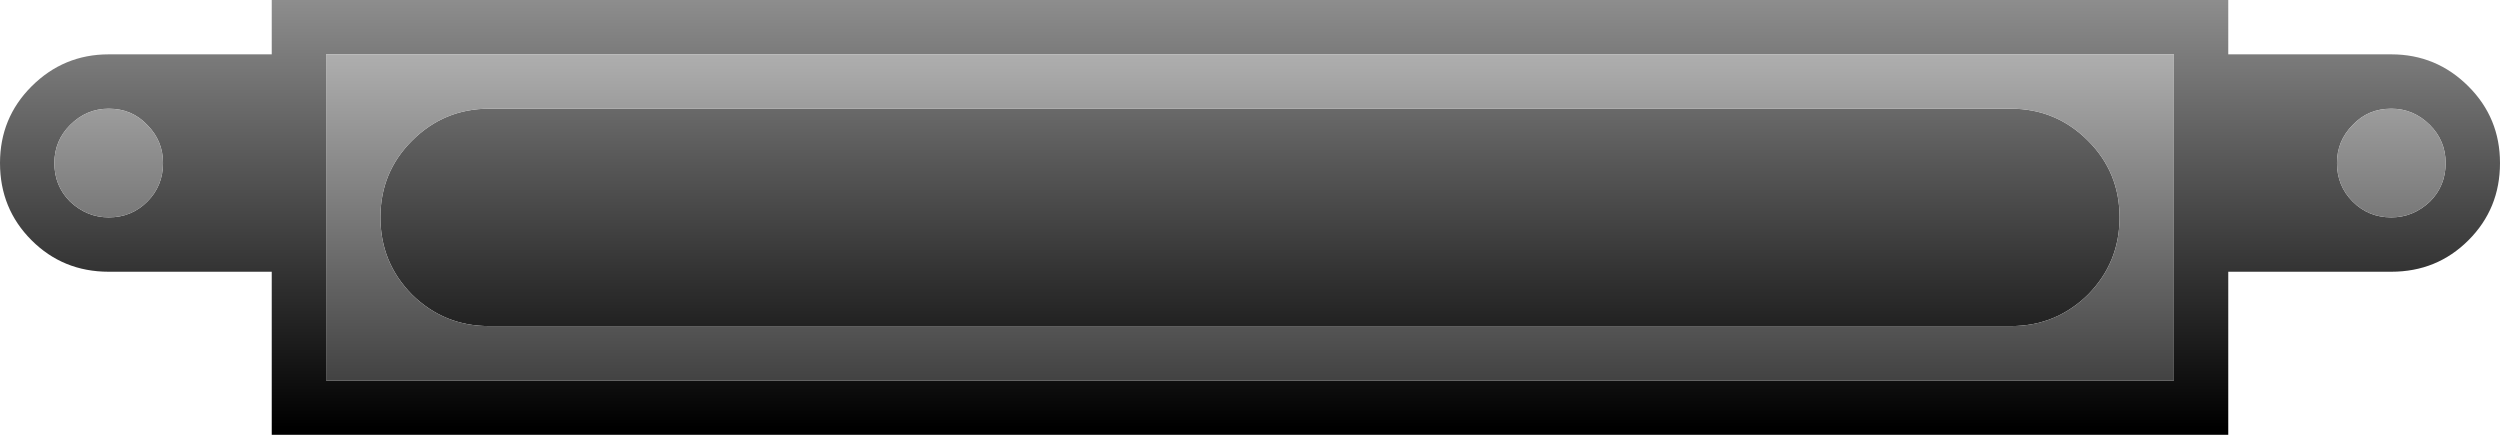 <?xml version="1.0" encoding="UTF-8" standalone="no"?>
<svg xmlns:ffdec="https://www.free-decompiler.com/flash" xmlns:xlink="http://www.w3.org/1999/xlink" ffdec:objectType="shape" height="40.0px" width="230.0px" xmlns="http://www.w3.org/2000/svg">
  <g transform="matrix(1.0, 0.0, 0.0, 1.0, 115.0, 30.0)">
    <path d="M77.1 -17.05 Q80.0 -14.15 80.0 -10.0 80.0 -5.85 77.1 -2.9 74.15 0.0 70.0 0.0 L-70.0 0.0 Q-74.15 0.0 -77.1 -2.9 -80.0 -5.85 -80.0 -10.0 -80.0 -14.15 -77.1 -17.05 -74.15 -20.0 -70.0 -20.0 L70.0 -20.0 Q74.15 -20.0 77.1 -17.05 M90.0 -25.0 L105.0 -25.0 Q109.15 -25.0 112.1 -22.05 115.0 -19.15 115.0 -15.0 115.0 -10.8 112.1 -7.9 109.2 -5.0 105.0 -5.0 L90.0 -5.0 90.0 10.0 -90.0 10.0 -90.0 -5.0 -105.0 -5.0 Q-109.2 -5.0 -112.1 -7.9 -115.0 -10.8 -115.0 -15.0 -115.0 -19.15 -112.1 -22.05 -109.15 -25.0 -105.0 -25.0 L-90.0 -25.0 -90.0 -30.0 90.0 -30.0 90.0 -25.0 M85.0 5.0 L85.0 -25.0 -85.0 -25.0 -85.0 5.0 85.0 5.0 M110.0 -15.0 Q110.0 -17.05 108.55 -18.5 107.05 -20.0 105.0 -20.0 102.85 -20.0 101.45 -18.5 100.0 -17.05 100.0 -15.0 100.0 -12.9 101.45 -11.45 102.9 -10.0 105.0 -10.0 107.0 -10.0 108.55 -11.45 110.0 -12.9 110.0 -15.0 M-110.0 -15.0 Q-110.0 -12.9 -108.55 -11.45 -107.0 -10.0 -105.0 -10.0 -102.9 -10.0 -101.45 -11.45 -100.0 -12.9 -100.0 -15.0 -100.0 -17.05 -101.45 -18.5 -102.85 -20.0 -105.0 -20.0 -107.05 -20.0 -108.55 -18.5 -110.0 -17.05 -110.0 -15.0" fill="url(#gradient0)" fill-rule="evenodd" stroke="none"/>
    <path d="M77.1 -17.05 Q74.15 -20.0 70.0 -20.0 L-70.0 -20.0 Q-74.15 -20.0 -77.1 -17.05 -80.0 -14.15 -80.0 -10.0 -80.0 -5.85 -77.1 -2.9 -74.15 0.0 -70.0 0.0 L70.0 0.0 Q74.15 0.0 77.1 -2.9 80.0 -5.85 80.0 -10.0 80.0 -14.15 77.1 -17.05 M110.0 -15.0 Q110.0 -12.9 108.55 -11.45 107.0 -10.0 105.0 -10.0 102.9 -10.0 101.45 -11.45 100.0 -12.9 100.0 -15.0 100.0 -17.05 101.45 -18.5 102.85 -20.0 105.0 -20.0 107.05 -20.0 108.55 -18.5 110.0 -17.05 110.0 -15.0 M85.0 5.0 L-85.0 5.0 -85.0 -25.0 85.0 -25.0 85.0 5.0 M-110.0 -15.0 Q-110.0 -17.05 -108.55 -18.5 -107.05 -20.0 -105.0 -20.0 -102.85 -20.0 -101.45 -18.5 -100.0 -17.05 -100.0 -15.0 -100.0 -12.9 -101.45 -11.45 -102.9 -10.0 -105.0 -10.0 -107.0 -10.0 -108.55 -11.45 -110.0 -12.9 -110.0 -15.0" fill="url(#gradient1)" fill-rule="evenodd" stroke="none"/>
  </g>
  <defs>
    <linearGradient gradientTransform="matrix(0.0, -0.026, -0.07, 0.0, -72.5, -12.0)" gradientUnits="userSpaceOnUse" id="gradient0" spreadMethod="pad" x1="-819.2" x2="819.2">
      <stop offset="0.0" stop-color="#000000"/>
      <stop offset="1.0" stop-color="#999999"/>
    </linearGradient>
    <linearGradient gradientTransform="matrix(0.0, -0.026, -0.07, 0.0, -72.5, -12.0)" gradientUnits="userSpaceOnUse" id="gradient1" spreadMethod="pad" x1="-819.2" x2="819.2">
      <stop offset="0.0" stop-color="#333333"/>
      <stop offset="1.0" stop-color="#cccccc"/>
    </linearGradient>
  </defs>
</svg>
